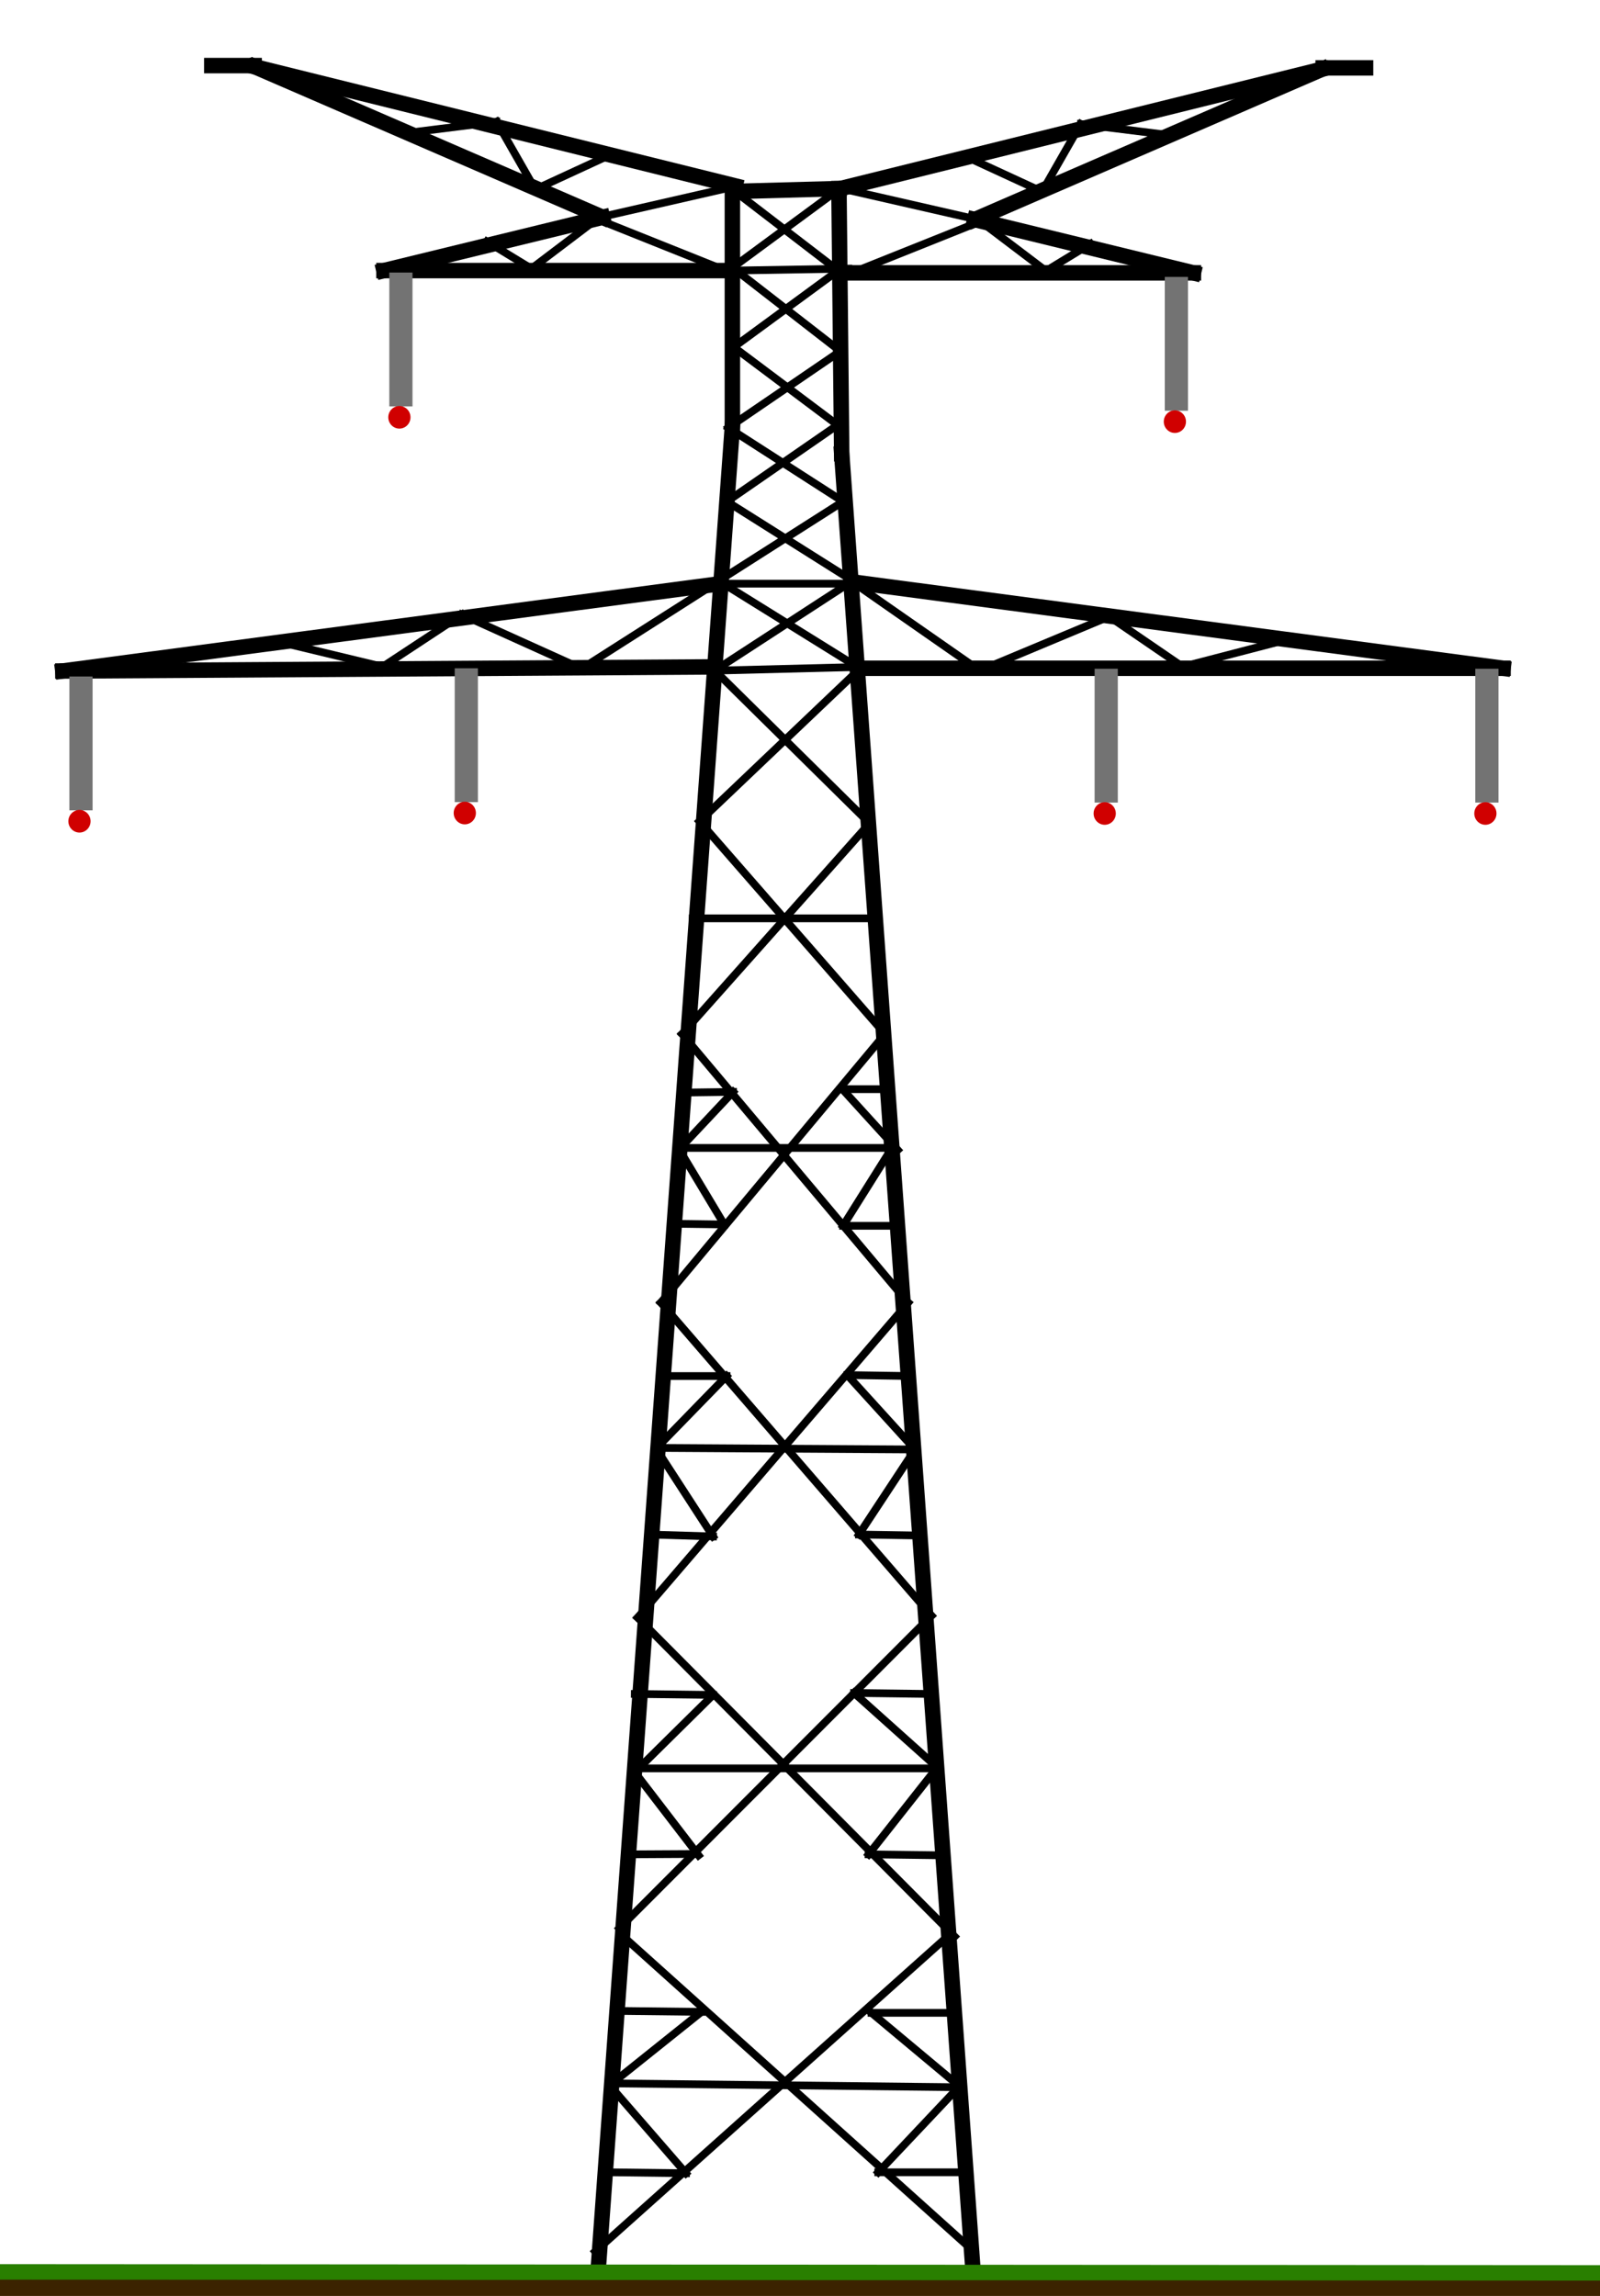 <?xml version="1.0" standalone="no"?>
<!DOCTYPE svg PUBLIC "-//W3C//DTD SVG 20010904//EN" "http://www.w3.org/TR/2001/REC-SVG-20010904/DTD/svg10.dtd">
<!-- Created using Krita: https://krita.org -->
<svg xmlns="http://www.w3.org/2000/svg" 
    xmlns:xlink="http://www.w3.org/1999/xlink"
    xmlns:krita="http://krita.org/namespaces/svg/krita"
    xmlns:sodipodi="http://sodipodi.sourceforge.net/DTD/sodipodi-0.dtd"
    width="149.04pt"
    height="213.84pt"
    viewBox="0 0 149.04 213.84">
<defs/>
<path id="shape0" transform="translate(78.404, 42.257)" fill="none" stroke="#000000" stroke-width="1.44" stroke-linecap="square" stroke-linejoin="miter" stroke-miterlimit="2" d="M12.219 169.027L0 0" sodipodi:nodetypes="cc"/><path id="shape1" transform="translate(78.149, 17.565)" fill="none" stroke="#000000" stroke-width="1.44" stroke-linecap="square" stroke-linejoin="miter" stroke-miterlimit="2" d="M0.255 24.692L0 0" sodipodi:nodetypes="cc"/><path id="shape2" transform="translate(68.731, 17.565)" fill="none" stroke="#000000" stroke-width="1.44" stroke-linecap="square" stroke-linejoin="miter" stroke-miterlimit="2" d="M9.419 0L0 0.255" sodipodi:nodetypes="cc"/><path id="shape3" transform="translate(68.222, 17.819)" fill="none" stroke="#000000" stroke-width="1.44" stroke-linecap="square" stroke-linejoin="miter" stroke-miterlimit="2" d="M0 0L0 21.892" sodipodi:nodetypes="cc"/><path id="shape4" transform="translate(55.748, 39.711)" fill="none" stroke="#000000" stroke-width="1.44" stroke-linecap="square" stroke-linejoin="miter" stroke-miterlimit="2" d="M12.473 0L0 171.318" sodipodi:nodetypes="cc"/><path id="shape5" transform="translate(79.55, 54.221)" fill="none" stroke="#000000" stroke-width="1.44" stroke-linecap="square" stroke-linejoin="miter" stroke-miterlimit="2" d="M0 0L60.458 8.019" sodipodi:nodetypes="cc"/><path id="shape6" transform="translate(80.059, 62.24)" fill="none" stroke="#000000" stroke-width="1.44" stroke-linecap="square" stroke-linejoin="miter" stroke-miterlimit="2" d="M59.949 0L0 0" sodipodi:nodetypes="cc"/><path id="shape7" transform="translate(5.855, 62.112)" fill="none" stroke="#000000" stroke-width="1.44" stroke-linecap="square" stroke-linejoin="miter" stroke-miterlimit="2" d="M60.585 0L0 0.382" sodipodi:nodetypes="cc"/><path id="shape8" transform="translate(5.855, 54.348)" fill="none" stroke="#000000" stroke-width="1.44" stroke-linecap="square" stroke-linejoin="miter" stroke-miterlimit="2" d="M0 8.146L61.349 0" sodipodi:nodetypes="cc"/><path id="shape9" transform="translate(23.801, 6.237)" fill="none" stroke="#000000" stroke-width="1.44" stroke-linecap="square" stroke-linejoin="miter" stroke-miterlimit="2" d="M44.675 11.073L0 0" sodipodi:nodetypes="cc"/><path id="shape10" transform="translate(23.801, 6.237)" fill="none" stroke="#000000" stroke-width="1.44" stroke-linecap="square" stroke-linejoin="miter" stroke-miterlimit="2" d="M0 0L32.329 14.001" sodipodi:nodetypes="cc"/><path id="shape11" transform="translate(35.765, 20.237)" fill="none" stroke="#000000" stroke-width="1.44" stroke-linecap="square" stroke-linejoin="miter" stroke-miterlimit="2" d="M20.365 0L0 4.964" sodipodi:nodetypes="cc"/><path id="shape12" transform="translate(35.765, 25.201)" fill="none" stroke="#000000" stroke-width="1.44" stroke-linecap="square" stroke-linejoin="miter" stroke-miterlimit="2" d="M0 0L32.329 0" sodipodi:nodetypes="cc"/><path id="shape13" transform="translate(19.728, 6.109)" fill="none" stroke="#000000" stroke-width="1.44" stroke-linecap="square" stroke-linejoin="miter" stroke-miterlimit="2" d="M3.946 0L0 0" sodipodi:nodetypes="cc"/><path id="shape14" transform="translate(68.22, 25.02)" fill="none" stroke="#000000" stroke-width="0.72" stroke-linecap="square" stroke-linejoin="miter" stroke-miterlimit="2" d="M0 0.18L10.8 0" sodipodi:nodetypes="cc"/><path id="shape15" transform="translate(66.96, 54.36)" fill="none" stroke="#000000" stroke-width="0.72" stroke-linecap="square" stroke-linejoin="miter" stroke-miterlimit="2" d="M0 0L12.78 0" sodipodi:nodetypes="cc"/><path id="shape16" transform="translate(66.6, 62.1)" fill="none" stroke="#000000" stroke-width="0.72" stroke-linecap="square" stroke-linejoin="miter" stroke-miterlimit="2" d="M0 0.36L14.22 0" sodipodi:nodetypes="cc"/><path id="shape17" transform="translate(68.22, 17.64)" fill="none" stroke="#000000" stroke-width="0.72" stroke-linecap="square" stroke-linejoin="miter" stroke-miterlimit="2" d="M0 0L10.08 7.74" sodipodi:nodetypes="cc"/><path id="shape18" transform="translate(67.86, 17.64)" fill="none" stroke="#000000" stroke-width="0.72" stroke-linecap="square" stroke-linejoin="miter" stroke-miterlimit="2" d="M10.26 0L0 7.56" sodipodi:nodetypes="cc"/><path id="shape19" transform="translate(55.44, 20.34)" fill="none" stroke="#000000" stroke-width="0.72" stroke-linecap="square" stroke-linejoin="miter" stroke-miterlimit="2" d="M12.6 5.04L0 0" sodipodi:nodetypes="cc"/><path id="shape20" transform="translate(55.44, 17.46)" fill="none" stroke="#000000" stroke-width="0.72" stroke-linecap="square" stroke-linejoin="miter" stroke-miterlimit="2" d="M0 2.88L12.6 0" sodipodi:nodetypes="cc"/><path id="shape21" transform="translate(45.36, 22.5)" fill="none" stroke="#000000" stroke-width="0.72" stroke-linecap="square" stroke-linejoin="miter" stroke-miterlimit="2" d="M0 0L4.14 2.52" sodipodi:nodetypes="cc"/><path id="shape22" transform="translate(49.5, 20.52)" fill="none" stroke="#000000" stroke-width="0.72" stroke-linecap="square" stroke-linejoin="miter" stroke-miterlimit="2" d="M0 4.5L5.94 0" sodipodi:nodetypes="cc"/><path id="shape23" transform="translate(37.62, 11.34)" fill="none" stroke="#000000" stroke-width="0.72" stroke-linecap="square" stroke-linejoin="miter" stroke-miterlimit="2" d="M0 1.08L8.64 0" sodipodi:nodetypes="cc"/><path id="shape24" transform="translate(46.26, 11.34)" fill="none" stroke="#000000" stroke-width="0.72" stroke-linecap="square" stroke-linejoin="miter" stroke-miterlimit="2" d="M0 0L3.6 6.3" sodipodi:nodetypes="cc"/><path id="shape25" transform="translate(49.86, 14.4)" fill="none" stroke="#000000" stroke-width="0.72" stroke-linecap="square" stroke-linejoin="miter" stroke-miterlimit="2" d="M0 3.24L7.02 0" sodipodi:nodetypes="cc"/><path id="shape26" transform="translate(54.18, 54.36)" fill="none" stroke="#000000" stroke-width="0.72" stroke-linecap="square" stroke-linejoin="miter" stroke-miterlimit="2" d="M12.42 0L0 7.92" sodipodi:nodetypes="cc"/><path id="shape27" transform="translate(43.02, 57.24)" fill="none" stroke="#000000" stroke-width="0.72" stroke-linecap="square" stroke-linejoin="miter" stroke-miterlimit="2" d="M11.16 5.04L0 0" sodipodi:nodetypes="cc"/><path id="shape28" transform="translate(35.64, 57.24)" fill="none" stroke="#000000" stroke-width="0.72" stroke-linecap="square" stroke-linejoin="miter" stroke-miterlimit="2" d="M7.38 0L0 4.86" sodipodi:nodetypes="cc"/><path id="shape29" transform="translate(25.92, 59.76)" fill="none" stroke="#000000" stroke-width="0.72" stroke-linecap="square" stroke-linejoin="miter" stroke-miterlimit="2" d="M9.72 2.34L0 0" sodipodi:nodetypes="cc"/><path id="shape30" transform="translate(79.38, 54.18)" fill="none" stroke="#000000" stroke-width="0.72" stroke-linecap="square" stroke-linejoin="miter" stroke-miterlimit="2" d="M0 0L11.88 8.28" sodipodi:nodetypes="cc"/><path id="shape31" transform="translate(91.26, 57.42)" fill="none" stroke="#000000" stroke-width="0.72" stroke-linecap="square" stroke-linejoin="miter" stroke-miterlimit="2" d="M0 5.04L12.06 0" sodipodi:nodetypes="cc"/><path id="shape32" transform="translate(103.32, 57.42)" fill="none" stroke="#000000" stroke-width="0.72" stroke-linecap="square" stroke-linejoin="miter" stroke-miterlimit="2" d="M0 0L6.84 4.68" sodipodi:nodetypes="cc"/><path id="shape33" transform="translate(110.16, 59.76)" fill="none" stroke="#000000" stroke-width="0.72" stroke-linecap="square" stroke-linejoin="miter" stroke-miterlimit="2" d="M0 2.34L9 0" sodipodi:nodetypes="cc"/><path id="shape34" transform="translate(55.44, 180.135)" fill="none" stroke="#000000" stroke-width="0.72" stroke-linecap="square" stroke-linejoin="miter" stroke-miterlimit="2" d="M0 29.565L33.075 0" sodipodi:nodetypes="cc"/><path id="shape35" transform="translate(59.4, 150.66)" fill="none" stroke="#000000" stroke-width="0.72" stroke-linecap="square" stroke-linejoin="miter" stroke-miterlimit="2" d="M29.52 29.7L0 0" sodipodi:nodetypes="cc"/><path id="shape36" transform="translate(59.4, 121.32)" fill="none" stroke="#000000" stroke-width="0.72" stroke-linecap="square" stroke-linejoin="miter" stroke-miterlimit="2" d="M0 29.34L25.2 0" sodipodi:nodetypes="cc"/><path id="shape37" transform="translate(63.54, 96.3)" fill="none" stroke="#000000" stroke-width="0.72" stroke-linecap="square" stroke-linejoin="miter" stroke-miterlimit="2" d="M20.88 24.84L0 0" sodipodi:nodetypes="cc"/><path id="shape38" transform="translate(63.54, 76.68)" fill="none" stroke="#000000" stroke-width="0.72" stroke-linecap="square" stroke-linejoin="miter" stroke-miterlimit="2" d="M0 19.62L17.46 0" sodipodi:nodetypes="cc"/><path id="shape39" transform="translate(66.78, 62.64)" fill="none" stroke="#000000" stroke-width="0.72" stroke-linecap="square" stroke-linejoin="miter" stroke-miterlimit="2" d="M14.22 14.04L0 0" sodipodi:nodetypes="cc"/><path id="shape40" transform="translate(58.005, 180.315)" fill="none" stroke="#000000" stroke-width="0.72" stroke-linecap="square" stroke-linejoin="miter" stroke-miterlimit="2" d="M32.715 29.385L0 0" sodipodi:nodetypes="cc"/><path id="shape41" transform="translate(57.69, 150.48)" fill="none" stroke="#000000" stroke-width="0.72" stroke-linecap="square" stroke-linejoin="miter" stroke-miterlimit="2" d="M0 29.115L29.07 0" sodipodi:nodetypes="cc"/><path id="shape42" transform="translate(61.56, 121.32)" fill="none" stroke="#000000" stroke-width="0.72" stroke-linecap="square" stroke-linejoin="miter" stroke-miterlimit="2" d="M25.2 29.16L0 0" sodipodi:nodetypes="cc"/><path id="shape43" transform="translate(61.56, 96.3)" fill="none" stroke="#000000" stroke-width="0.72" stroke-linecap="square" stroke-linejoin="miter" stroke-miterlimit="2" d="M0 25.02L20.88 0" sodipodi:nodetypes="cc"/><path id="shape44" transform="translate(65.16, 76.5)" fill="none" stroke="#000000" stroke-width="0.72" stroke-linecap="square" stroke-linejoin="miter" stroke-miterlimit="2" d="M17.28 19.8L0 0" sodipodi:nodetypes="cc"/><path id="shape45" transform="translate(65.16, 62.28)" fill="none" stroke="#000000" stroke-width="0.72" stroke-linecap="square" stroke-linejoin="miter" stroke-miterlimit="2" d="M0 14.22L14.94 0" sodipodi:nodetypes="cc"/><path id="shape46" transform="translate(56.88, 194.04)" fill="none" stroke="#000000" stroke-width="0.72" stroke-linecap="square" stroke-linejoin="miter" stroke-miterlimit="2" d="M0 0L32.58 0.36" sodipodi:nodetypes="cc"/><path id="shape47" transform="translate(59.22, 164.7)" fill="none" stroke="#000000" stroke-width="0.72" stroke-linecap="square" stroke-linejoin="miter" stroke-miterlimit="2" d="M0 0L28.26 0" sodipodi:nodetypes="cc"/><path id="shape48" transform="translate(61.02, 134.854)" fill="none" stroke="#000000" stroke-width="0.72" stroke-linecap="square" stroke-linejoin="miter" stroke-miterlimit="2" d="M0 0L24.401 0.146" sodipodi:nodetypes="cc"/><path id="shape49" transform="translate(63.067, 106.915)" fill="none" stroke="#000000" stroke-width="0.72" stroke-linecap="square" stroke-linejoin="miter" stroke-miterlimit="2" d="M0 0L19.697 0" sodipodi:nodetypes="cc"/><path id="shape50" transform="translate(64.531, 85.532)" fill="none" stroke="#000000" stroke-width="0.72" stroke-linecap="square" stroke-linejoin="miter" stroke-miterlimit="2" d="M0 0L17.183 0" sodipodi:nodetypes="cc"/><path id="shape51" transform="translate(57.51, 187.29)" fill="none" stroke="#000000" stroke-width="0.72" stroke-linecap="square" stroke-linejoin="miter" stroke-miterlimit="2" d="M0 0L7.83 0.09" sodipodi:nodetypes="cc"/><path id="shape52" transform="translate(56.79, 187.38)" fill="none" stroke="#000000" stroke-width="0.72" stroke-linecap="square" stroke-linejoin="miter" stroke-miterlimit="2" d="M8.55 0L0 6.84" sodipodi:nodetypes="cc"/><path id="shape53" transform="translate(56.79, 194.22)" fill="none" stroke="#000000" stroke-width="0.72" stroke-linecap="square" stroke-linejoin="miter" stroke-miterlimit="2" d="M0 0L7.11 8.19" sodipodi:nodetypes="cc"/><path id="shape54" transform="translate(56.61, 202.32)" fill="none" stroke="#000000" stroke-width="0.72" stroke-linecap="square" stroke-linejoin="miter" stroke-miterlimit="2" d="M7.29 0.09L0 0" sodipodi:nodetypes="cc"/><path id="shape55" transform="translate(81.81, 202.32)" fill="none" stroke="#000000" stroke-width="0.72" stroke-linecap="square" stroke-linejoin="miter" stroke-miterlimit="2" d="M8.1 0L0 0" sodipodi:nodetypes="cc"/><path id="shape56" transform="translate(81.81, 194.31)" fill="none" stroke="#000000" stroke-width="0.72" stroke-linecap="square" stroke-linejoin="miter" stroke-miterlimit="2" d="M0 8.01L7.56 0" sodipodi:nodetypes="cc"/><path id="shape57" transform="translate(81.18, 187.47)" fill="none" stroke="#000000" stroke-width="0.72" stroke-linecap="square" stroke-linejoin="miter" stroke-miterlimit="2" d="M8.19 6.84L0 0" sodipodi:nodetypes="cc"/><path id="shape58" transform="translate(81.18, 187.47)" fill="none" stroke="#000000" stroke-width="0.72" stroke-linecap="square" stroke-linejoin="miter" stroke-miterlimit="2" d="M0 0L7.65 0" sodipodi:nodetypes="cc"/><path id="shape59" transform="matrix(1 0 0 -1 58.41 172.71)" fill="none" stroke="#000000" stroke-width="0.72" stroke-linecap="square" stroke-linejoin="miter" stroke-miterlimit="2" d="M0 0L6.176 0.034" sodipodi:nodetypes="cc"/><path id="shape60" transform="translate(59.13, 165.06)" fill="none" stroke="#000000" stroke-width="0.72" stroke-linecap="square" stroke-linejoin="miter" stroke-miterlimit="2" d="M5.94 7.74L0 0" sodipodi:nodetypes="cc"/><path id="shape61" transform="translate(59.13, 157.86)" fill="none" stroke="#000000" stroke-width="0.72" stroke-linecap="square" stroke-linejoin="miter" stroke-miterlimit="2" d="M0 7.2L7.29 0" sodipodi:nodetypes="cc"/><path id="shape62" transform="translate(59.13, 157.77)" fill="none" stroke="#000000" stroke-width="0.72" stroke-linecap="square" stroke-linejoin="miter" stroke-miterlimit="2" d="M7.29 0.09L0 0" sodipodi:nodetypes="cc"/><path id="shape63" transform="translate(79.56, 157.68)" fill="none" stroke="#000000" stroke-width="0.72" stroke-linecap="square" stroke-linejoin="miter" stroke-miterlimit="2" d="M7.11 0.09L0 0" sodipodi:nodetypes="cc"/><path id="shape64" transform="translate(79.56, 157.68)" fill="none" stroke="#000000" stroke-width="0.72" stroke-linecap="square" stroke-linejoin="miter" stroke-miterlimit="2" d="M0 0L7.74 6.93" sodipodi:nodetypes="cc"/><path id="shape65" transform="translate(80.91, 164.61)" fill="none" stroke="#000000" stroke-width="0.72" stroke-linecap="square" stroke-linejoin="miter" stroke-miterlimit="2" d="M6.39 0L0 8.1" sodipodi:nodetypes="cc"/><path id="shape66" transform="translate(80.91, 172.71)" fill="none" stroke="#000000" stroke-width="0.72" stroke-linecap="square" stroke-linejoin="miter" stroke-miterlimit="2" d="M0 0L6.93 0.09" sodipodi:nodetypes="cc"/><path id="shape67" transform="translate(61.74, 128.16)" fill="none" stroke="#000000" stroke-width="0.72" stroke-linecap="square" stroke-linejoin="miter" stroke-miterlimit="2" d="M0 0L5.94 0" sodipodi:nodetypes="cc"/><path id="shape68" transform="translate(61.11, 128.16)" fill="none" stroke="#000000" stroke-width="0.72" stroke-linecap="square" stroke-linejoin="miter" stroke-miterlimit="2" d="M6.57 0L0 6.75" sodipodi:nodetypes="cc"/><path id="shape69" transform="translate(61.11, 134.91)" fill="none" stroke="#000000" stroke-width="0.72" stroke-linecap="square" stroke-linejoin="miter" stroke-miterlimit="2" d="M0 0L5.31 8.19" sodipodi:nodetypes="cc"/><path id="shape70" transform="translate(60.48, 142.92)" fill="none" stroke="#000000" stroke-width="0.72" stroke-linecap="square" stroke-linejoin="miter" stroke-miterlimit="2" d="M5.94 0.18L0 0" sodipodi:nodetypes="cc"/><path id="shape71" transform="translate(78.93, 128.07)" fill="none" stroke="#000000" stroke-width="0.72" stroke-linecap="square" stroke-linejoin="miter" stroke-miterlimit="2" d="M5.85 0.09L0 0" sodipodi:nodetypes="cc"/><path id="shape72" transform="translate(78.93, 128.07)" fill="none" stroke="#000000" stroke-width="0.72" stroke-linecap="square" stroke-linejoin="miter" stroke-miterlimit="2" d="M0 0L6.3 6.93" sodipodi:nodetypes="cc"/><path id="shape73" transform="translate(80.01, 135)" fill="none" stroke="#000000" stroke-width="0.72" stroke-linecap="square" stroke-linejoin="miter" stroke-miterlimit="2" d="M5.22 0L0 7.92" sodipodi:nodetypes="cc"/><path id="shape74" transform="translate(80.01, 142.92)" fill="none" stroke="#000000" stroke-width="0.72" stroke-linecap="square" stroke-linejoin="miter" stroke-miterlimit="2" d="M0 0L5.49 0.09" sodipodi:nodetypes="cc"/><path id="shape75" transform="translate(63.576, 101.696)" fill="none" stroke="#000000" stroke-width="0.72" stroke-linecap="square" stroke-linejoin="miter" stroke-miterlimit="2" d="M0 0.064L4.709 0" sodipodi:nodetypes="cc"/><path id="shape76" transform="translate(63.258, 101.696)" fill="none" stroke="#000000" stroke-width="0.72" stroke-linecap="square" stroke-linejoin="miter" stroke-miterlimit="2" d="M5.028 0L0 5.346" sodipodi:nodetypes="cc"/><path id="shape77" transform="translate(63.258, 107.042)" fill="none" stroke="#000000" stroke-width="0.72" stroke-linecap="square" stroke-linejoin="miter" stroke-miterlimit="2" d="M0 0L4.2 7" sodipodi:nodetypes="cc"/><path id="shape78" transform="translate(62.812, 113.979)" fill="none" stroke="#000000" stroke-width="0.72" stroke-linecap="square" stroke-linejoin="miter" stroke-miterlimit="2" d="M4.646 0.064L0 0" sodipodi:nodetypes="cc"/><path id="shape79" transform="translate(78.531, 114.169)" fill="none" stroke="#000000" stroke-width="0.72" stroke-linecap="square" stroke-linejoin="miter" stroke-miterlimit="2" d="M5.091 0L0 0" sodipodi:nodetypes="cc"/><path id="shape80" transform="translate(78.531, 107.01)" fill="none" stroke="#000000" stroke-width="0.72" stroke-linecap="square" stroke-linejoin="miter" stroke-miterlimit="2" d="M0 7.159L4.494 0" sodipodi:nodetypes="cc"/><path id="shape81" transform="translate(78.468, 101.442)" fill="none" stroke="#000000" stroke-width="0.72" stroke-linecap="square" stroke-linejoin="miter" stroke-miterlimit="2" d="M5.155 5.664L0 0" sodipodi:nodetypes="cc"/><path id="shape82" transform="translate(78.468, 101.442)" fill="none" stroke="#000000" stroke-width="0.72" stroke-linecap="square" stroke-linejoin="miter" stroke-miterlimit="2" d="M0 0L4.137 0" sodipodi:nodetypes="cc"/><path id="shape83" transform="translate(66.312, 54.094)" fill="none" stroke="#000000" stroke-width="0.72" stroke-linecap="square" stroke-linejoin="miter" stroke-miterlimit="2" d="M0 8.528L13.11 0" sodipodi:nodetypes="cc"/><path id="shape84" transform="translate(67.713, 46.711)" fill="none" stroke="#000000" stroke-width="0.72" stroke-linecap="square" stroke-linejoin="miter" stroke-miterlimit="2" d="M11.71 7.382L0 0" sodipodi:nodetypes="cc"/><path id="shape85" transform="translate(67.713, 39.584)" fill="none" stroke="#000000" stroke-width="0.72" stroke-linecap="square" stroke-linejoin="miter" stroke-miterlimit="2" d="M0 7.128L10.31 0" sodipodi:nodetypes="cc"/><path id="shape86" transform="translate(68.349, 32.329)" fill="none" stroke="#000000" stroke-width="0.72" stroke-linecap="square" stroke-linejoin="miter" stroke-miterlimit="2" d="M9.673 7.255L0 0" sodipodi:nodetypes="cc"/><path id="shape87" transform="translate(68.349, 25.329)" fill="none" stroke="#000000" stroke-width="0.72" stroke-linecap="square" stroke-linejoin="miter" stroke-miterlimit="2" d="M0 7L9.546 0" sodipodi:nodetypes="cc"/><path id="shape88" transform="translate(68.604, 25.201)" fill="none" stroke="#000000" stroke-width="0.72" stroke-linecap="square" stroke-linejoin="miter" stroke-miterlimit="2" d="M0 0L9.673 7.509" sodipodi:nodetypes="cc"/><path id="shape89" transform="translate(67.84, 32.711)" fill="none" stroke="#000000" stroke-width="0.72" stroke-linecap="square" stroke-linejoin="miter" stroke-miterlimit="2" d="M10.437 0L0 7.128" sodipodi:nodetypes="cc"/><path id="shape90" transform="translate(67.84, 39.838)" fill="none" stroke="#000000" stroke-width="0.72" stroke-linecap="square" stroke-linejoin="miter" stroke-miterlimit="2" d="M0 0L10.691 6.873" sodipodi:nodetypes="cc"/><path id="shape91" transform="translate(66.949, 46.711)" fill="none" stroke="#000000" stroke-width="0.72" stroke-linecap="square" stroke-linejoin="miter" stroke-miterlimit="2" d="M11.582 0L0 7.382" sodipodi:nodetypes="cc"/><path id="shape92" transform="translate(66.949, 54.094)" fill="none" stroke="#000000" stroke-width="0.72" stroke-linecap="square" stroke-linejoin="miter" stroke-miterlimit="2" d="M0 0L13.11 8.146" sodipodi:nodetypes="cc"/><path id="shape0" transform="matrix(-1 0 0 1 123.128 6.45)" fill="none" stroke="#000000" stroke-width="1.44" stroke-linecap="square" stroke-linejoin="miter" stroke-miterlimit="2" d="M44.675 11.073L0 0" sodipodi:nodetypes="cc"/><path id="shape1" transform="matrix(-1 0 0 1 123.128 6.45)" fill="none" stroke="#000000" stroke-width="1.44" stroke-linecap="square" stroke-linejoin="miter" stroke-miterlimit="2" d="M0 0L32.329 14.001" sodipodi:nodetypes="cc"/><path id="shape2" transform="matrix(-1 0 0 1 111.164 20.451)" fill="none" stroke="#000000" stroke-width="1.44" stroke-linecap="square" stroke-linejoin="miter" stroke-miterlimit="2" d="M20.365 0L0 4.964" sodipodi:nodetypes="cc"/><path id="shape3" transform="matrix(-1 0 0 1 111.164 25.415)" fill="none" stroke="#000000" stroke-width="1.44" stroke-linecap="square" stroke-linejoin="miter" stroke-miterlimit="2" d="M0 0L32.329 0" sodipodi:nodetypes="cc"/><path id="shape4" transform="matrix(-1 0 0 1 127.201 6.323)" fill="none" stroke="#000000" stroke-width="1.44" stroke-linecap="square" stroke-linejoin="miter" stroke-miterlimit="2" d="M3.946 0L0 0" sodipodi:nodetypes="cc"/><path id="shape5" transform="matrix(-1 0 0 1 91.489 20.554)" fill="none" stroke="#000000" stroke-width="0.72" stroke-linecap="square" stroke-linejoin="miter" stroke-miterlimit="2" d="M12.6 5.04L0 0" sodipodi:nodetypes="cc"/><path id="shape6" transform="matrix(-1 0 0 1 91.489 17.674)" fill="none" stroke="#000000" stroke-width="0.72" stroke-linecap="square" stroke-linejoin="miter" stroke-miterlimit="2" d="M0 2.88L12.6 0" sodipodi:nodetypes="cc"/><path id="shape7" transform="matrix(-1 0 0 1 101.569 22.714)" fill="none" stroke="#000000" stroke-width="0.72" stroke-linecap="square" stroke-linejoin="miter" stroke-miterlimit="2" d="M0 0L4.14 2.52" sodipodi:nodetypes="cc"/><path id="shape8" transform="matrix(-1 0 0 1 97.429 20.734)" fill="none" stroke="#000000" stroke-width="0.72" stroke-linecap="square" stroke-linejoin="miter" stroke-miterlimit="2" d="M0 4.5L5.94 0" sodipodi:nodetypes="cc"/><path id="shape9" transform="matrix(-1 0 0 1 109.309 11.554)" fill="none" stroke="#000000" stroke-width="0.72" stroke-linecap="square" stroke-linejoin="miter" stroke-miterlimit="2" d="M0 1.08L8.64 0" sodipodi:nodetypes="cc"/><path id="shape10" transform="matrix(-1 0 0 1 100.669 11.554)" fill="none" stroke="#000000" stroke-width="0.72" stroke-linecap="square" stroke-linejoin="miter" stroke-miterlimit="2" d="M0 0L3.6 6.3" sodipodi:nodetypes="cc"/><path id="shape11" transform="matrix(-1 0 0 1 97.069 14.614)" fill="none" stroke="#000000" stroke-width="0.72" stroke-linecap="square" stroke-linejoin="miter" stroke-miterlimit="2" d="M0 3.24L7.02 0" sodipodi:nodetypes="cc"/><path id="shape41" transform="matrix(1.263 0 0 1 -28.161 213.215)" fill="none" stroke="#3b2300" stroke-width="2.16" stroke-linecap="square" stroke-linejoin="miter" stroke-miterlimit="2" d="M0 0L160.92 0.18" sodipodi:nodetypes="cc"/><path id="shape51" transform="matrix(1.263 0 0 1 -27.962 211.579)" fill="none" stroke="#297f00" stroke-width="1.44" stroke-linecap="square" stroke-linejoin="miter" stroke-miterlimit="2" d="M0 0L161.135 0.127" sodipodi:nodetypes="cc"/><path id="shape02" transform="matrix(1 0 0 0.937 7.544 64.019)" fill="none" stroke="#737373" stroke-width="2.16" stroke-linecap="square" stroke-linejoin="miter" stroke-miterlimit="2" d="M0 0L0 11.142" sodipodi:nodetypes="cc"/><circle id="shape015" transform="matrix(1.437 0 0 1.463 6.369 75.435)" r="0.72" cx="0.72" cy="0.72" fill="#d00000" fill-rule="evenodd" stroke-opacity="0" stroke="#000000" stroke-width="0" stroke-linecap="square" stroke-linejoin="bevel"/><path id="shape021" transform="matrix(1 0 0 0.937 43.437 63.255)" fill="none" stroke="#737373" stroke-width="2.16" stroke-linecap="square" stroke-linejoin="miter" stroke-miterlimit="2" d="M0 0L0 11.142" sodipodi:nodetypes="cc"/><circle id="shape0151" transform="matrix(1.437 0 0 1.463 42.261 74.671)" r="0.72" cx="0.72" cy="0.72" fill="#d00000" fill-rule="evenodd" stroke-opacity="0" stroke="#000000" stroke-width="0" stroke-linecap="square" stroke-linejoin="bevel"/><path id="shape022" transform="matrix(1 0 0 0.937 103.044 63.297)" fill="none" stroke="#737373" stroke-width="2.16" stroke-linecap="square" stroke-linejoin="miter" stroke-miterlimit="2" d="M0 0L0 11.142" sodipodi:nodetypes="cc"/><circle id="shape0152" transform="matrix(1.437 0 0 1.463 101.869 74.713)" r="0.72" cx="0.72" cy="0.72" fill="#d00000" fill-rule="evenodd" stroke-opacity="0" stroke="#000000" stroke-width="0" stroke-linecap="square" stroke-linejoin="bevel"/><path id="shape023" transform="matrix(1 0 0 0.937 138.504 63.297)" fill="none" stroke="#737373" stroke-width="2.16" stroke-linecap="square" stroke-linejoin="miter" stroke-miterlimit="2" d="M0 0L0 11.142" sodipodi:nodetypes="cc"/><circle id="shape0153" transform="matrix(1.437 0 0 1.463 137.329 74.713)" r="0.72" cx="0.72" cy="0.72" fill="#d00000" fill-rule="evenodd" stroke-opacity="0" stroke="#000000" stroke-width="0" stroke-linecap="square" stroke-linejoin="bevel"/><path id="shape024" transform="matrix(1 0 0 0.937 37.344 26.397)" fill="none" stroke="#737373" stroke-width="2.16" stroke-linecap="square" stroke-linejoin="miter" stroke-miterlimit="2" d="M0 0L0 11.142" sodipodi:nodetypes="cc"/><circle id="shape0154" transform="matrix(1.437 0 0 1.463 36.169 37.813)" r="0.72" cx="0.72" cy="0.72" fill="#d00000" fill-rule="evenodd" stroke-opacity="0" stroke="#000000" stroke-width="0" stroke-linecap="square" stroke-linejoin="bevel"/><path id="shape025" transform="matrix(1 0 0 0.937 109.581 26.802)" fill="none" stroke="#737373" stroke-width="2.16" stroke-linecap="square" stroke-linejoin="miter" stroke-miterlimit="2" d="M0 0L0 11.142" sodipodi:nodetypes="cc"/><circle id="shape0155" transform="matrix(1.437 0 0 1.463 108.405 38.218)" r="0.72" cx="0.72" cy="0.72" fill="#d00000" fill-rule="evenodd" stroke-opacity="0" stroke="#000000" stroke-width="0" stroke-linecap="square" stroke-linejoin="bevel"/>
</svg>

